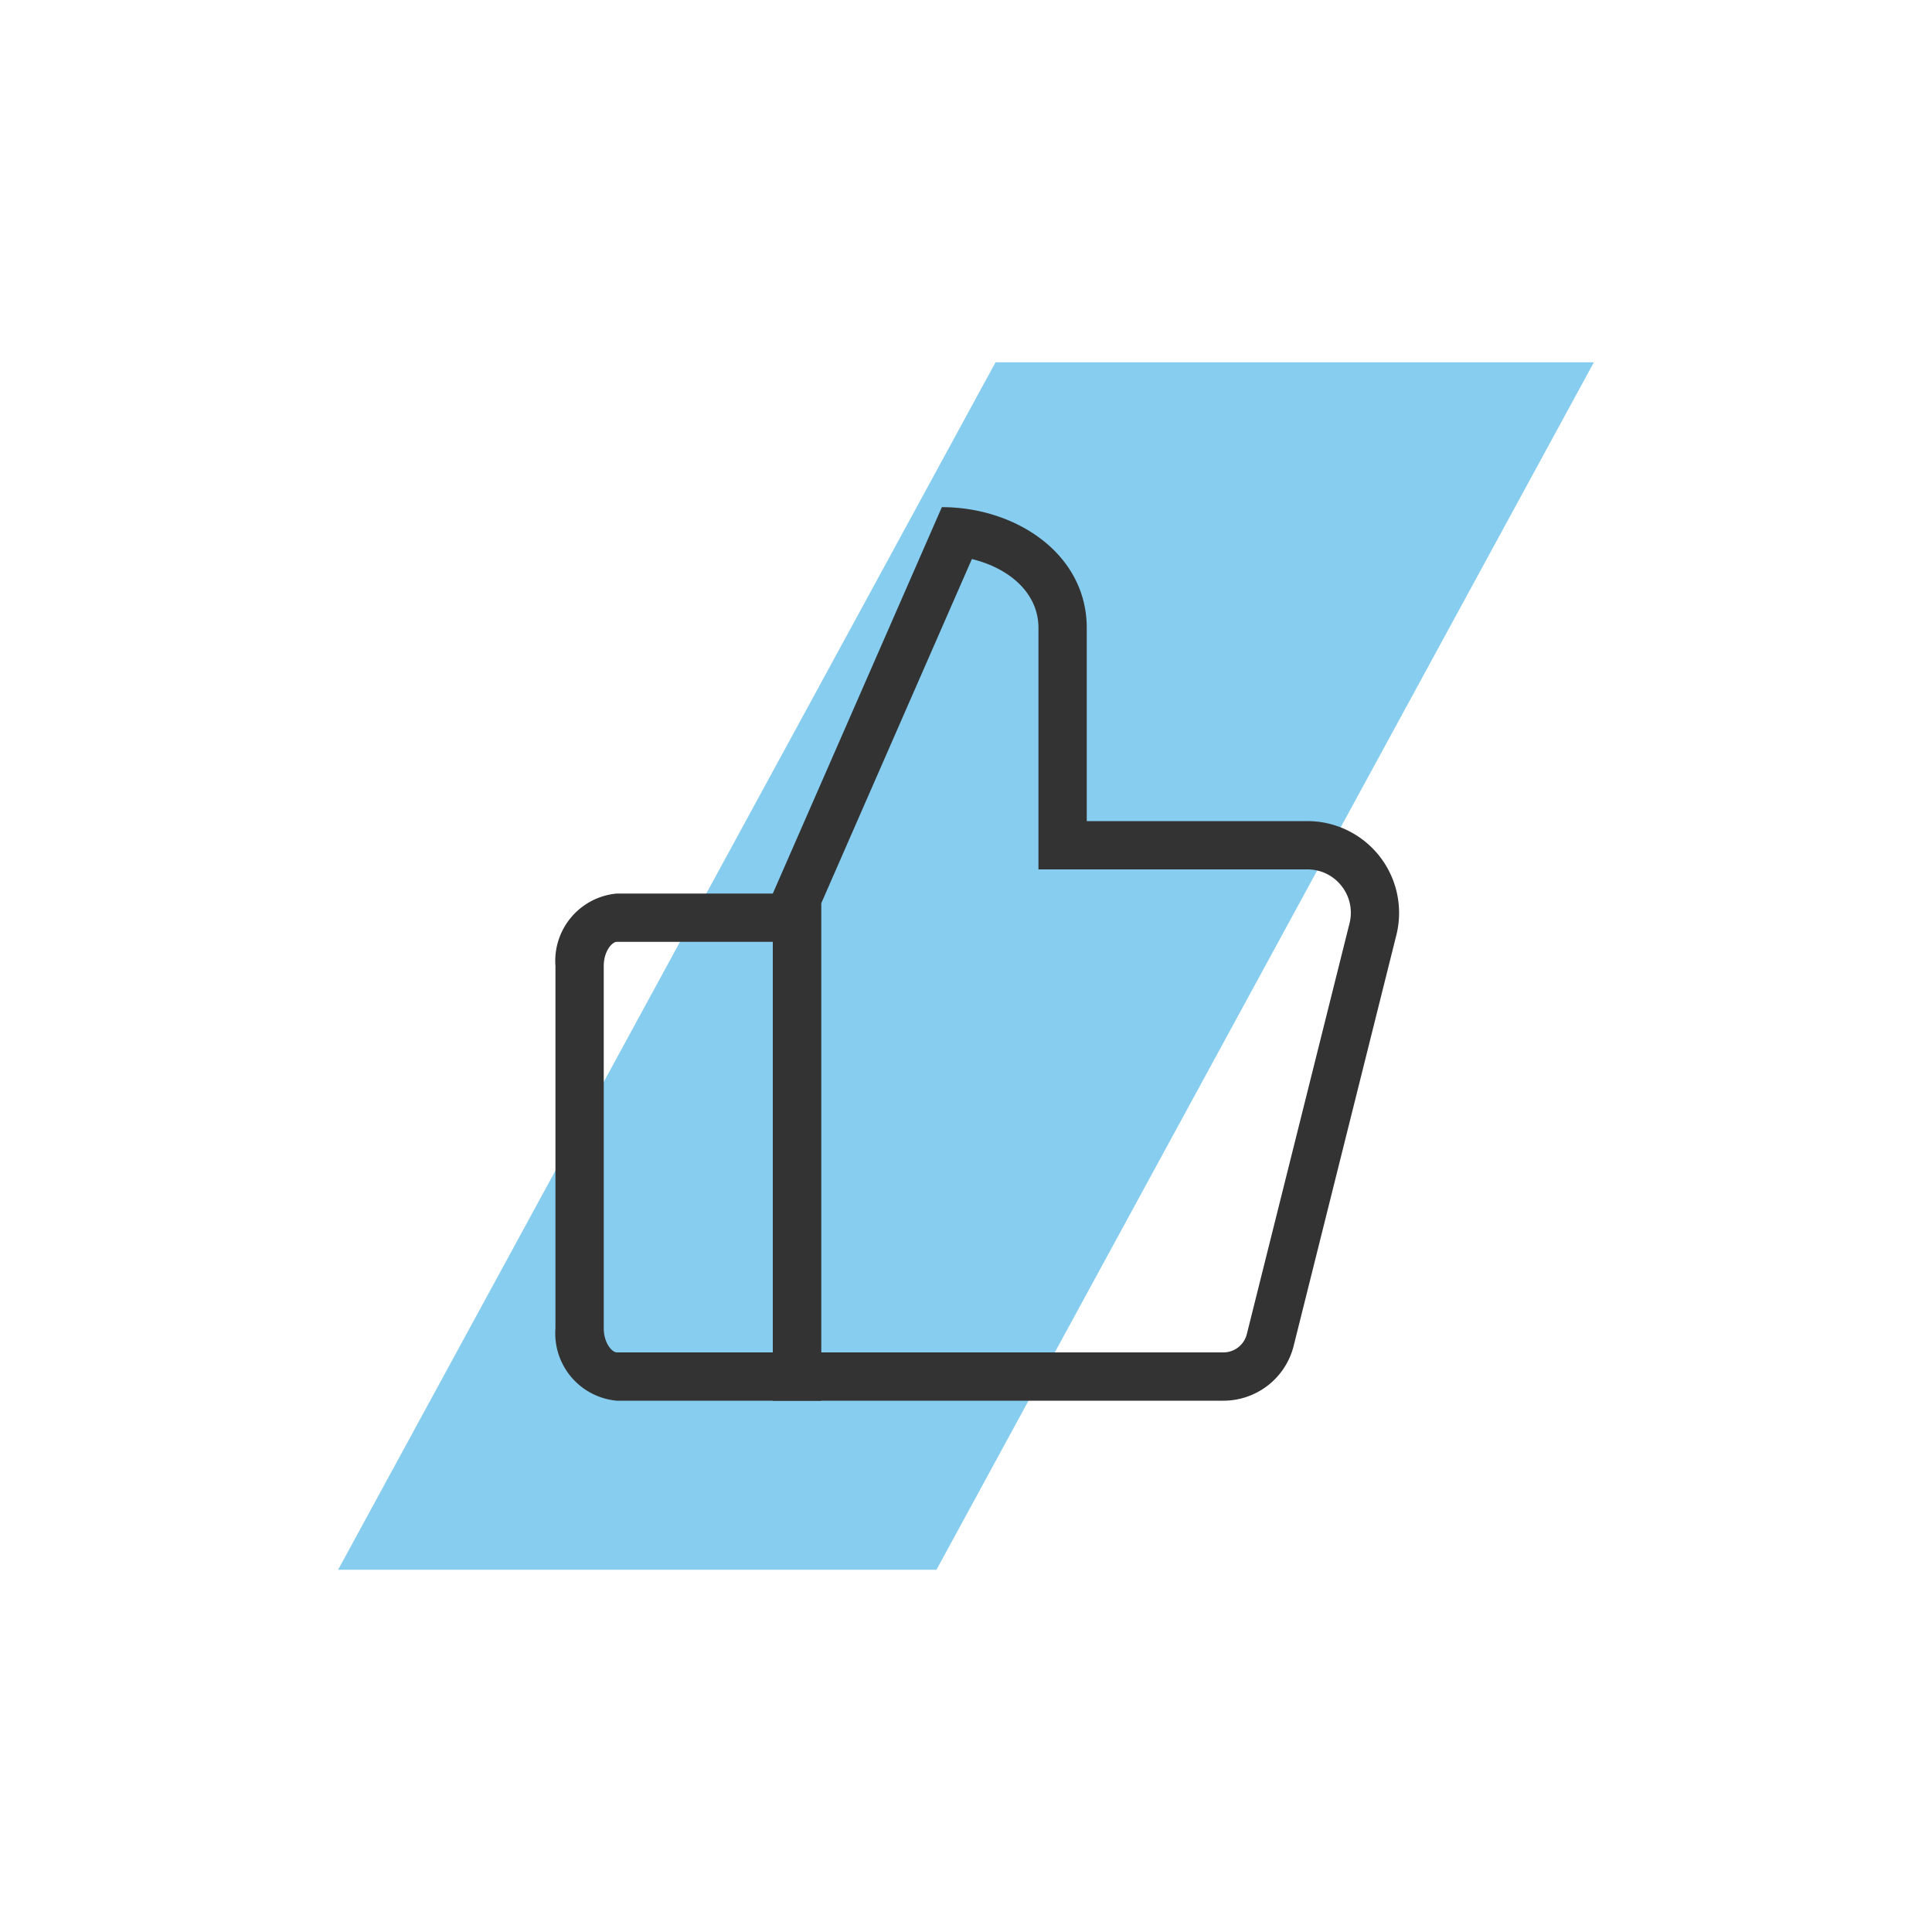 <svg xmlns="http://www.w3.org/2000/svg" viewBox="0 0 80 80">
  <path fill="#86cdef" d="M41.224 15.001H66l-27.224 50H14z"/>
  <g fill="#333">
    <path d="M40.243 23.149C41.743 23.511 43 24.521 43 26v10h11.138a1.786 1.786 0 011.416.691 1.787 1.787 0 01.327 1.541l-4.253 17.012a1 1 0 01-.969.756H34V37.418l6.243-14.269M39 21l-7 16v21h18.659a3 3 0 002.909-2.271l4.253-17.012A3.8 3.8 0 0054.138 34H45v-8c0-3.065-2.935-5-6-5z"/>
    <path d="M32 39v17h-6.462c-.189 0-.538-.38-.538-1V40c0-.62.349-1 .538-1H32m2-2h-8.462A2.8 2.8 0 0023 40v15a2.8 2.8 0 002.538 3H34V37z"/>
  </g>
</svg>
